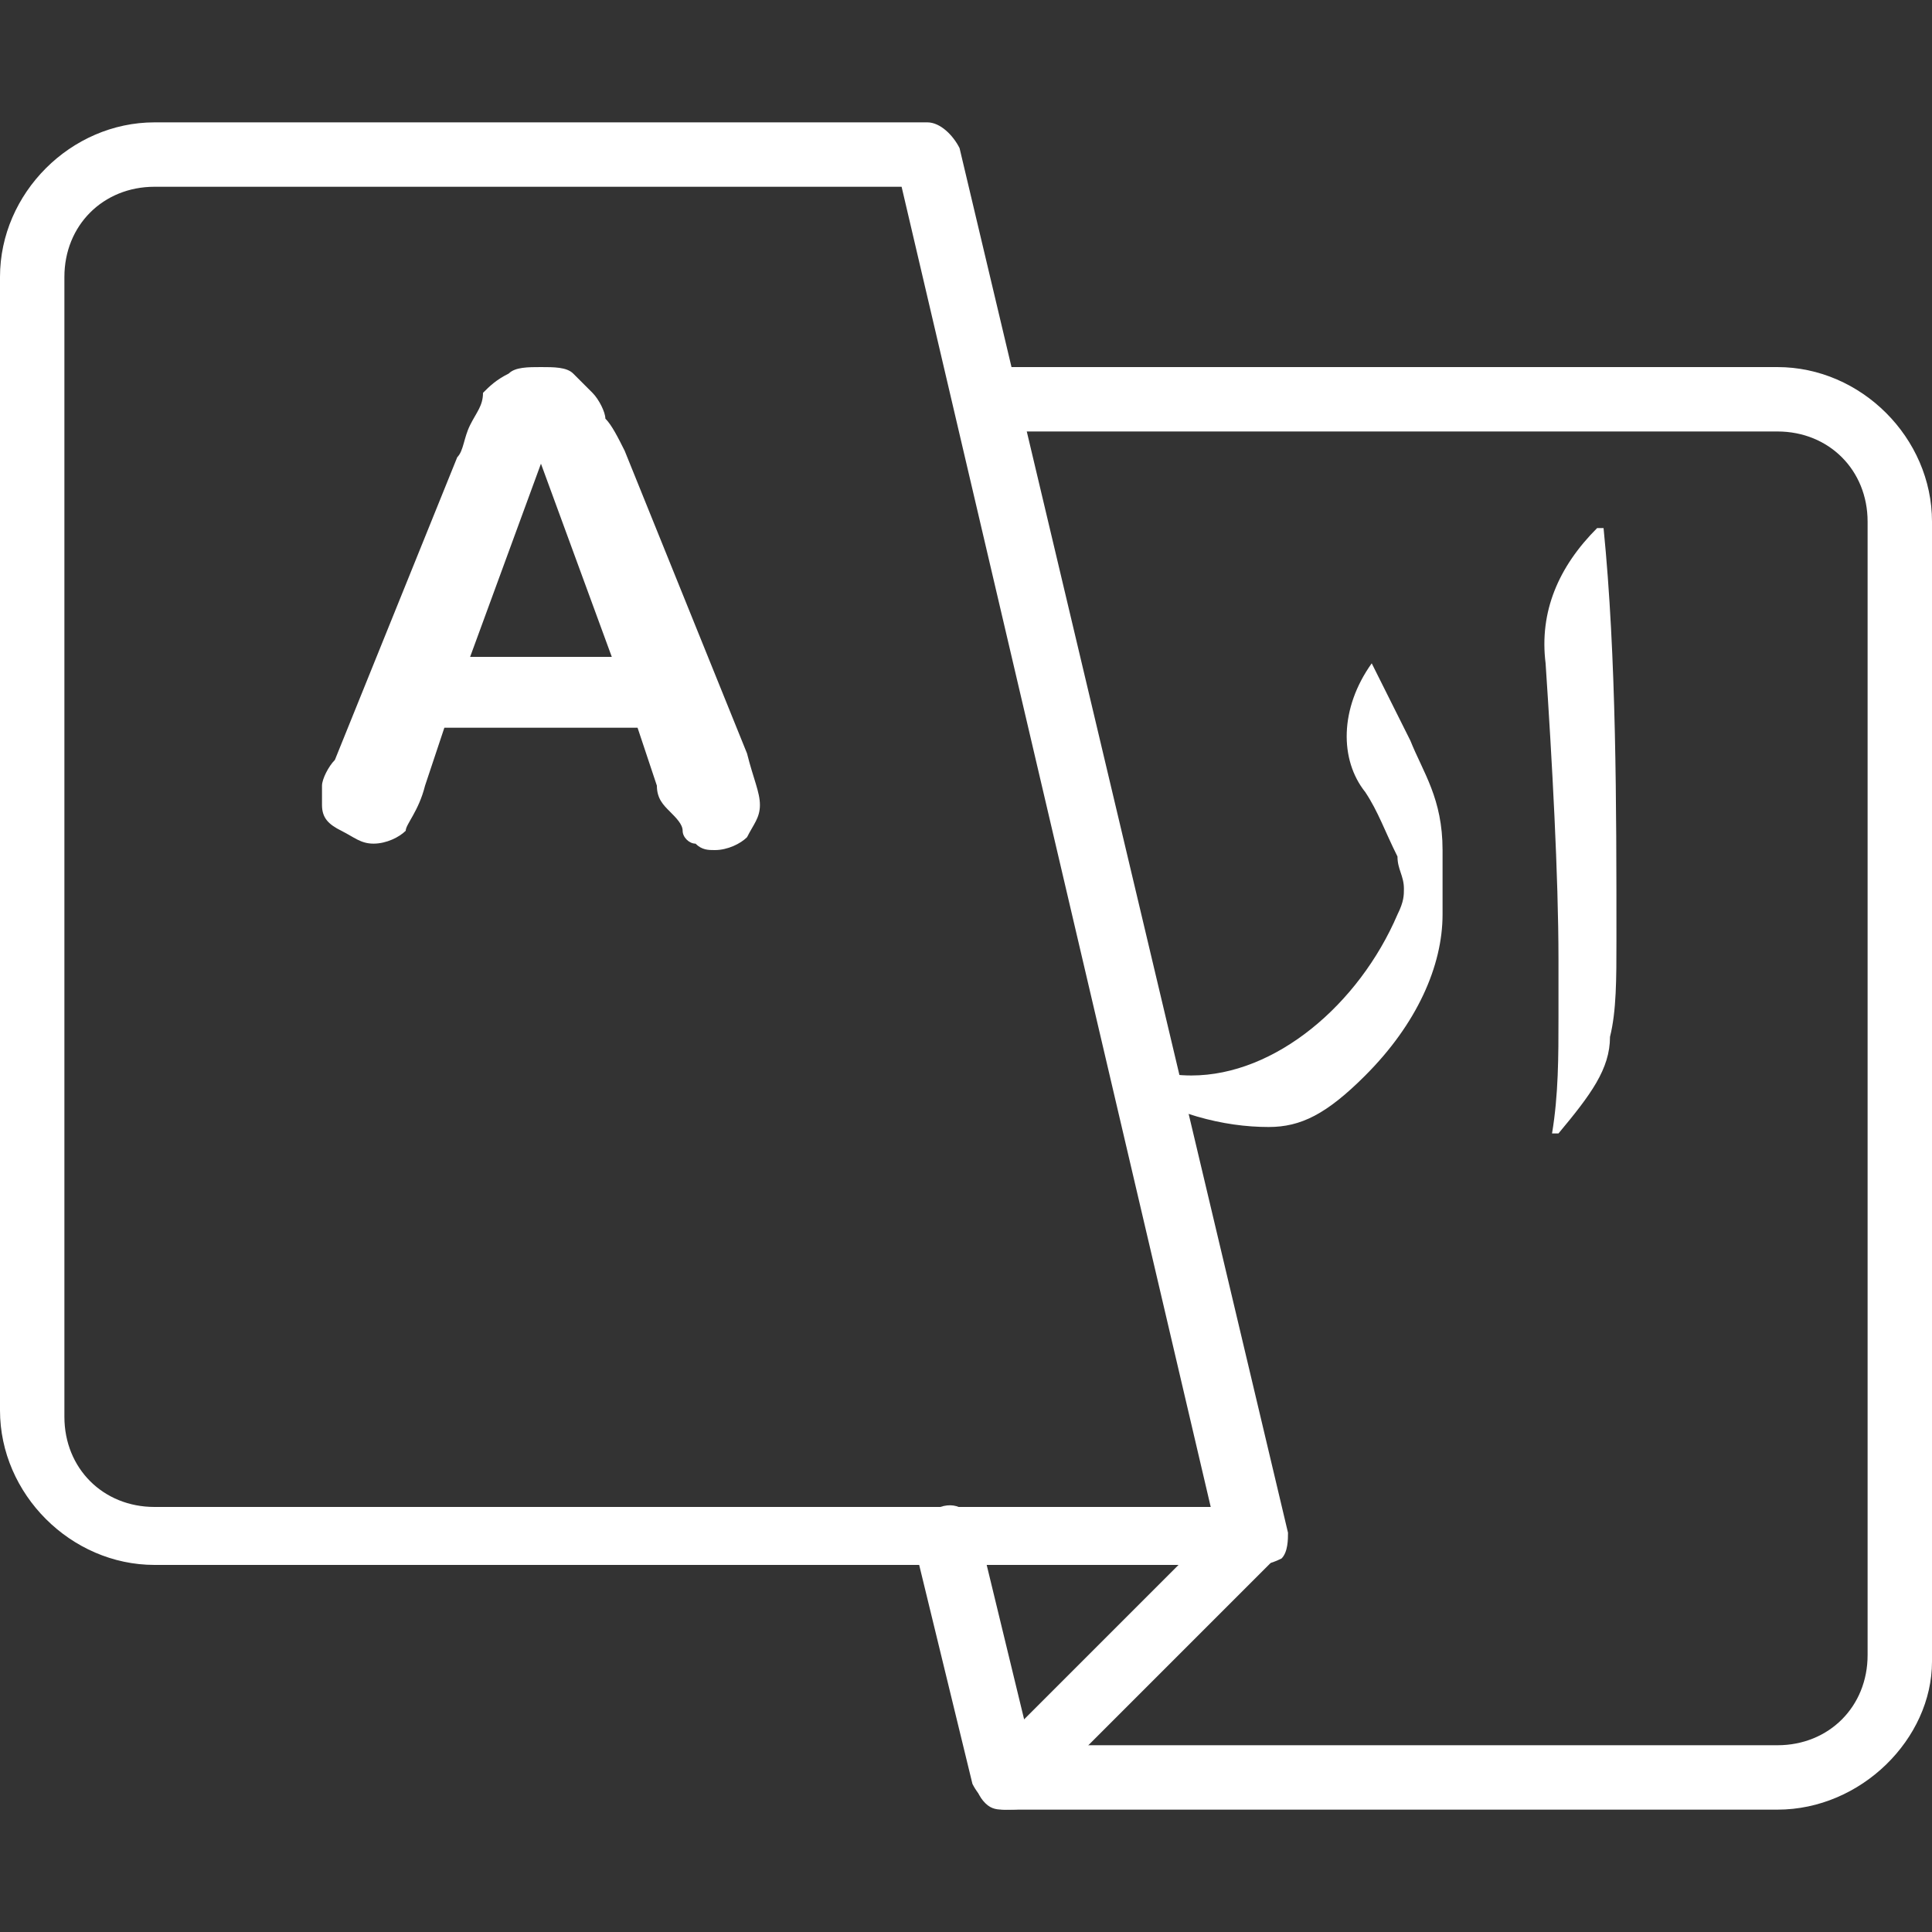 <?xml version="1.0" encoding="utf-8"?>
<!-- Generator: Adobe Illustrator 19.0.0, SVG Export Plug-In . SVG Version: 6.00 Build 0)  -->
<svg version="1.1" id="Layer_2" xmlns="http://www.w3.org/2000/svg" xmlns:xlink="http://www.w3.org/1999/xlink" x="0px" y="0px"
	 viewBox="-26 4 30 30" style="enable-background:new -26 4 30 30;" xml:space="preserve">
<rect x="-26" y="4" width="30" height="30" fill="#333333" stroke="none"/>
<style type="text/css">
	.st0{fill:#FFFFFF;}
	.st1{enable-background:new    ;}
</style>
<g>
	<path class="st0" d="M1.6,32.1h-12c-0.2,0-0.4-0.2-0.5-0.4l-0.9-3.7c-0.1-0.3,0.1-0.5,0.4-0.6c0.3-0.1,0.5,0.1,0.6,0.4l0.8,3.3H1.6
		c0.8,0,1.4-0.6,1.4-1.4V12.1c0-0.8-0.6-1.4-1.4-1.4h-12.2c-0.3,0-0.5-0.2-0.5-0.5c0-0.3,0.2-0.5,0.5-0.5H1.6c1.3,0,2.4,1.1,2.4,2.4
		v17.7C4,31,2.9,32.1,1.6,32.1z"/>
	<path class="st0" d="M-6.6,28.3h-17c-1.3,0-2.4-1.1-2.4-2.4V8.3c0-1.3,1.1-2.4,2.4-2.4h12c0.2,0,0.4,0.2,0.5,0.4L-6,27.8
		c0,0.1,0,0.3-0.1,0.4C-6.3,28.3-6.4,28.3-6.6,28.3z M-23.6,6.9c-0.8,0-1.4,0.6-1.4,1.4V26c0,0.8,0.6,1.4,1.4,1.4h16.4L-12,6.9
		H-23.6z"/>
	<path class="st0" d="M-10.4,32.1c-0.1,0-0.2,0-0.3-0.1c-0.2-0.2-0.2-0.5,0-0.7l3.8-3.8c0.2-0.2,0.5-0.2,0.7,0s0.2,0.5,0,0.7L-10,32
		C-10.1,32.1-10.2,32.1-10.4,32.1z"/>
	<g>
		<path class="st0" d="M-4.7,14.3l0.6,1.2c0.2,0.5,0.5,0.9,0.5,1.7v1c0,0.8-0.4,1.7-1.2,2.5c-0.6,0.6-1,0.8-1.5,0.8
			c-0.7,0-1.5-0.2-2.3-0.7l0.1-0.3c0.3,0.1,0.6,0.2,1,0.2c1.3,0,2.6-1.1,3.2-2.5c0.1-0.2,0.1-0.3,0.1-0.4c0-0.2-0.1-0.3-0.1-0.5
			c-0.2-0.4-0.3-0.7-0.5-1C-5.2,15.8-5.2,15-4.7,14.3L-4.7,14.3L-4.7,14.3z"/>
	</g>
	<g>
		<path class="st0" d="M-1.9,21.6c0.1-0.6,0.1-1.2,0.1-1.8v-0.9c0-1.3-0.1-3.1-0.2-4.6c-0.1-0.8,0.2-1.5,0.8-2.1l0,0h0.1
			c0.2,2,0.2,4.3,0.2,6.4c0,0.6,0,1.1-0.1,1.5c0,0.5-0.3,0.9-0.8,1.5H-1.9z"/>
	</g>
	<g class="st1">
		<path class="st0" d="M-15.8,16.2l-0.3-0.9h-3l-0.3,0.9c-0.1,0.4-0.3,0.6-0.3,0.7c-0.1,0.1-0.3,0.2-0.5,0.2s-0.3-0.1-0.5-0.2
			c-0.2-0.1-0.3-0.2-0.3-0.4c0-0.1,0-0.2,0-0.3c0-0.1,0.1-0.3,0.2-0.4l1.9-4.7c0.1-0.1,0.1-0.3,0.2-0.5c0.1-0.2,0.2-0.3,0.2-0.5
			c0.1-0.1,0.2-0.2,0.4-0.3c0.1-0.1,0.3-0.1,0.5-0.1s0.4,0,0.5,0.1c0.1,0.1,0.2,0.2,0.3,0.3c0.1,0.1,0.2,0.3,0.2,0.4
			c0.1,0.1,0.2,0.3,0.3,0.5l1.9,4.7c0.1,0.4,0.2,0.6,0.2,0.8s-0.1,0.3-0.2,0.5c-0.1,0.1-0.3,0.2-0.5,0.2c-0.1,0-0.2,0-0.3-0.1
			c-0.1,0-0.2-0.1-0.2-0.2s-0.1-0.2-0.2-0.3C-15.7,16.5-15.8,16.4-15.8,16.2z M-18.7,14.2h2.2l-1.1-3L-18.7,14.2z"/>
	</g>
</g>
</svg>
